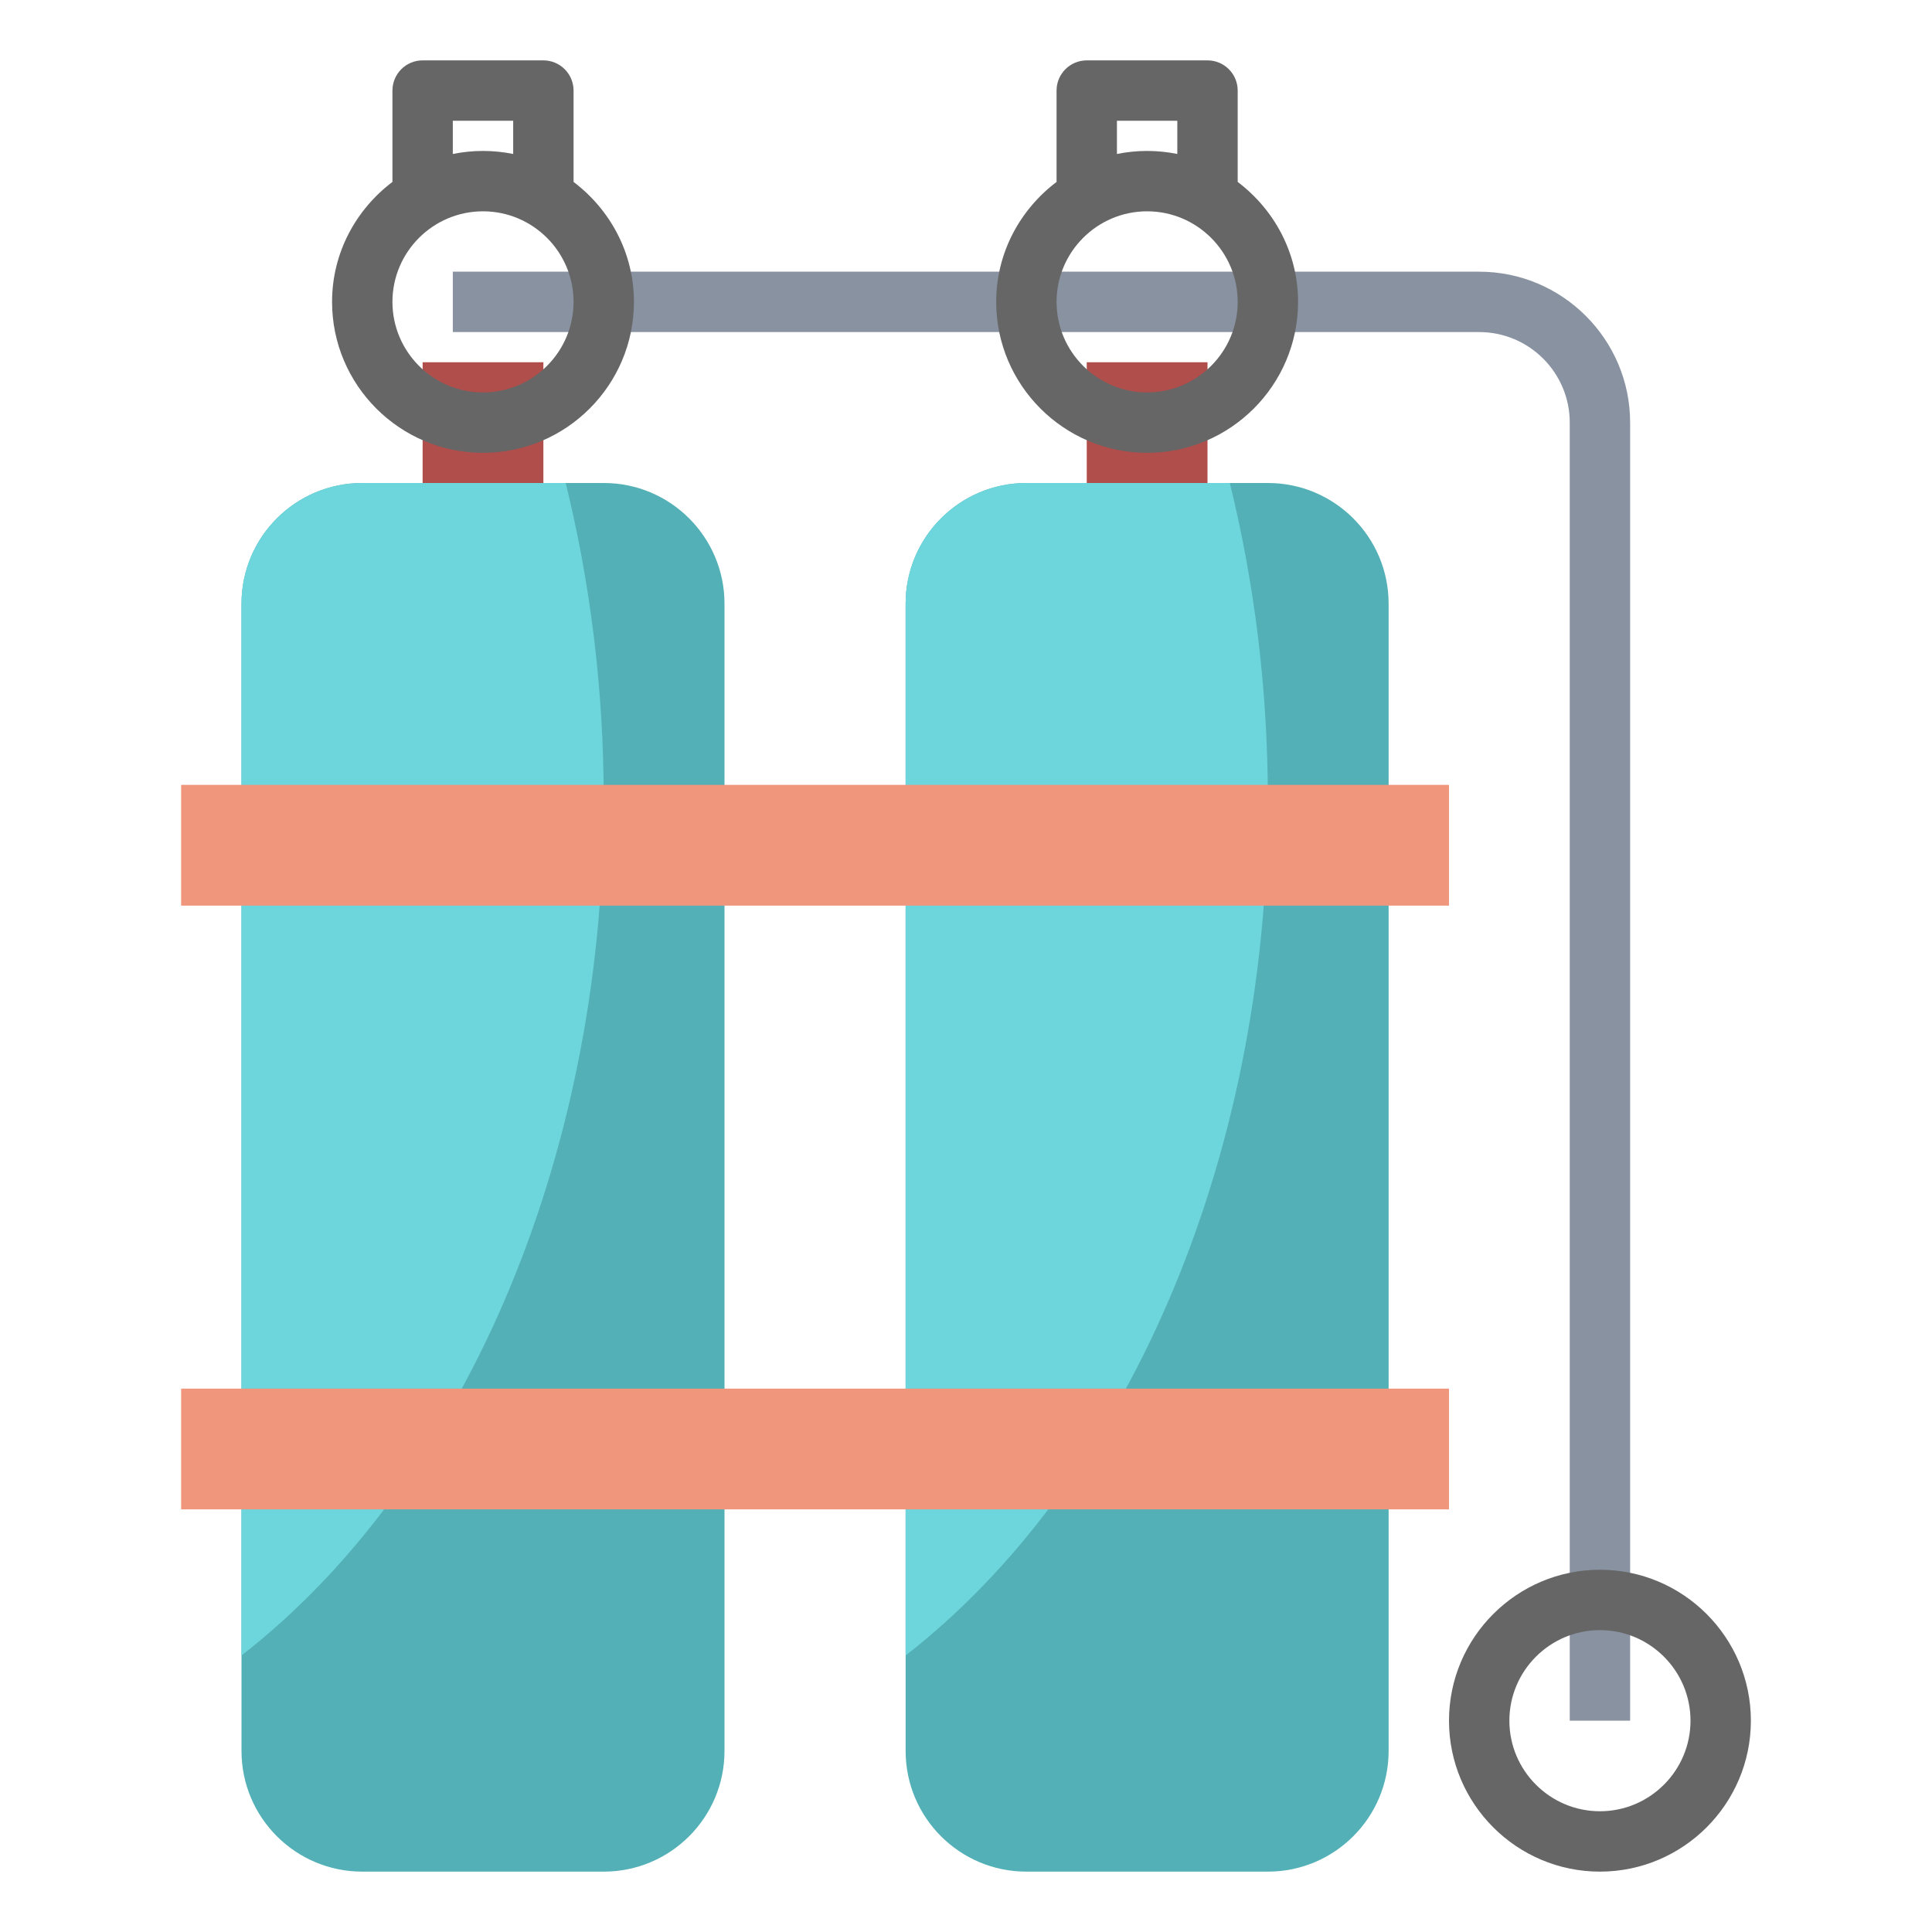 <svg width="56" height="56" viewBox="0 0 56 56" fill="none" xmlns="http://www.w3.org/2000/svg">
<path d="M31.5 10.5H35V14H31.5V10.5Z" fill="#AF4E4B"/>
<path d="M12.25 10.5H15.75V14H12.25V10.5Z" fill="#AF4E4B"/>
<path d="M36.75 54.25H29.75C27.817 54.25 26.25 52.683 26.25 50.75V17.5C26.25 15.567 27.817 14 29.75 14H36.75C38.683 14 40.25 15.567 40.25 17.5V50.75C40.25 52.683 38.683 54.25 36.75 54.25Z" fill="#52B0B6"/>
<path d="M36.75 23.188C36.75 19.971 36.358 16.883 35.647 14H29.75C27.817 14 26.25 15.567 26.25 17.5V47.985C32.515 43.112 36.75 33.836 36.75 23.188V23.188Z" fill="#6DD5DC"/>
<path d="M17.5 54.25H10.5C8.567 54.25 7 52.683 7 50.75V17.5C7 15.567 8.567 14 10.5 14H17.5C19.433 14 21 15.567 21 17.5V50.75C21 52.683 19.433 54.25 17.5 54.25Z" fill="#52B0B6"/>
<path d="M17.5 23.188C17.5 19.971 17.108 16.883 16.397 14H10.5C8.567 14 7 15.567 7 17.5V47.985C13.265 43.112 17.5 33.836 17.5 23.188V23.188Z" fill="#6DD5DC"/>
<path d="M5.25 22.75H42V26.25H5.25V22.75Z" fill="#F0967D"/>
<path d="M5.25 40.25H42V43.75H5.25V40.25Z" fill="#F0967D"/>
<path d="M47.25 49.875H45.5V12.25C45.5 10.803 44.322 9.625 42.875 9.625H13.125V7.875H42.875C45.287 7.875 47.25 9.838 47.25 12.25V49.875Z" fill="#8892A0"/>
<path d="M16.625 5.273V2.625C16.625 2.142 16.233 1.75 15.75 1.75H12.25C11.767 1.75 11.375 2.142 11.375 2.625V5.273C10.319 6.072 9.625 7.326 9.625 8.75C9.625 11.162 11.588 13.125 14 13.125C16.412 13.125 18.375 11.162 18.375 8.75C18.375 7.326 17.681 6.072 16.625 5.273ZM13.125 3.5H14.875V4.463C14.592 4.406 14.299 4.375 14 4.375C13.701 4.375 13.408 4.406 13.125 4.463V3.5ZM14 11.375C12.553 11.375 11.375 10.197 11.375 8.75C11.375 7.303 12.553 6.125 14 6.125C15.447 6.125 16.625 7.303 16.625 8.75C16.625 10.197 15.447 11.375 14 11.375Z" fill="#666666"/>
<path d="M35.875 5.273V2.625C35.875 2.142 35.483 1.75 35 1.75H31.5C31.017 1.75 30.625 2.142 30.625 2.625V5.273C29.569 6.072 28.875 7.326 28.875 8.75C28.875 11.162 30.838 13.125 33.25 13.125C35.662 13.125 37.625 11.162 37.625 8.75C37.625 7.326 36.931 6.072 35.875 5.273ZM32.375 3.5H34.125V4.463C33.842 4.406 33.549 4.375 33.25 4.375C32.951 4.375 32.658 4.406 32.375 4.463V3.5ZM33.25 11.375C31.803 11.375 30.625 10.197 30.625 8.75C30.625 7.303 31.803 6.125 33.25 6.125C34.697 6.125 35.875 7.303 35.875 8.75C35.875 10.197 34.697 11.375 33.25 11.375Z" fill="#666666"/>
<path d="M46.375 54.25C43.963 54.25 42 52.287 42 49.875C42 47.463 43.963 45.5 46.375 45.5C48.787 45.5 50.75 47.463 50.75 49.875C50.75 52.287 48.787 54.25 46.375 54.25ZM46.375 47.25C44.928 47.25 43.75 48.428 43.75 49.875C43.75 51.322 44.928 52.5 46.375 52.5C47.822 52.5 49 51.322 49 49.875C49 48.428 47.822 47.25 46.375 47.25Z" fill="#666666"/>
</svg>
